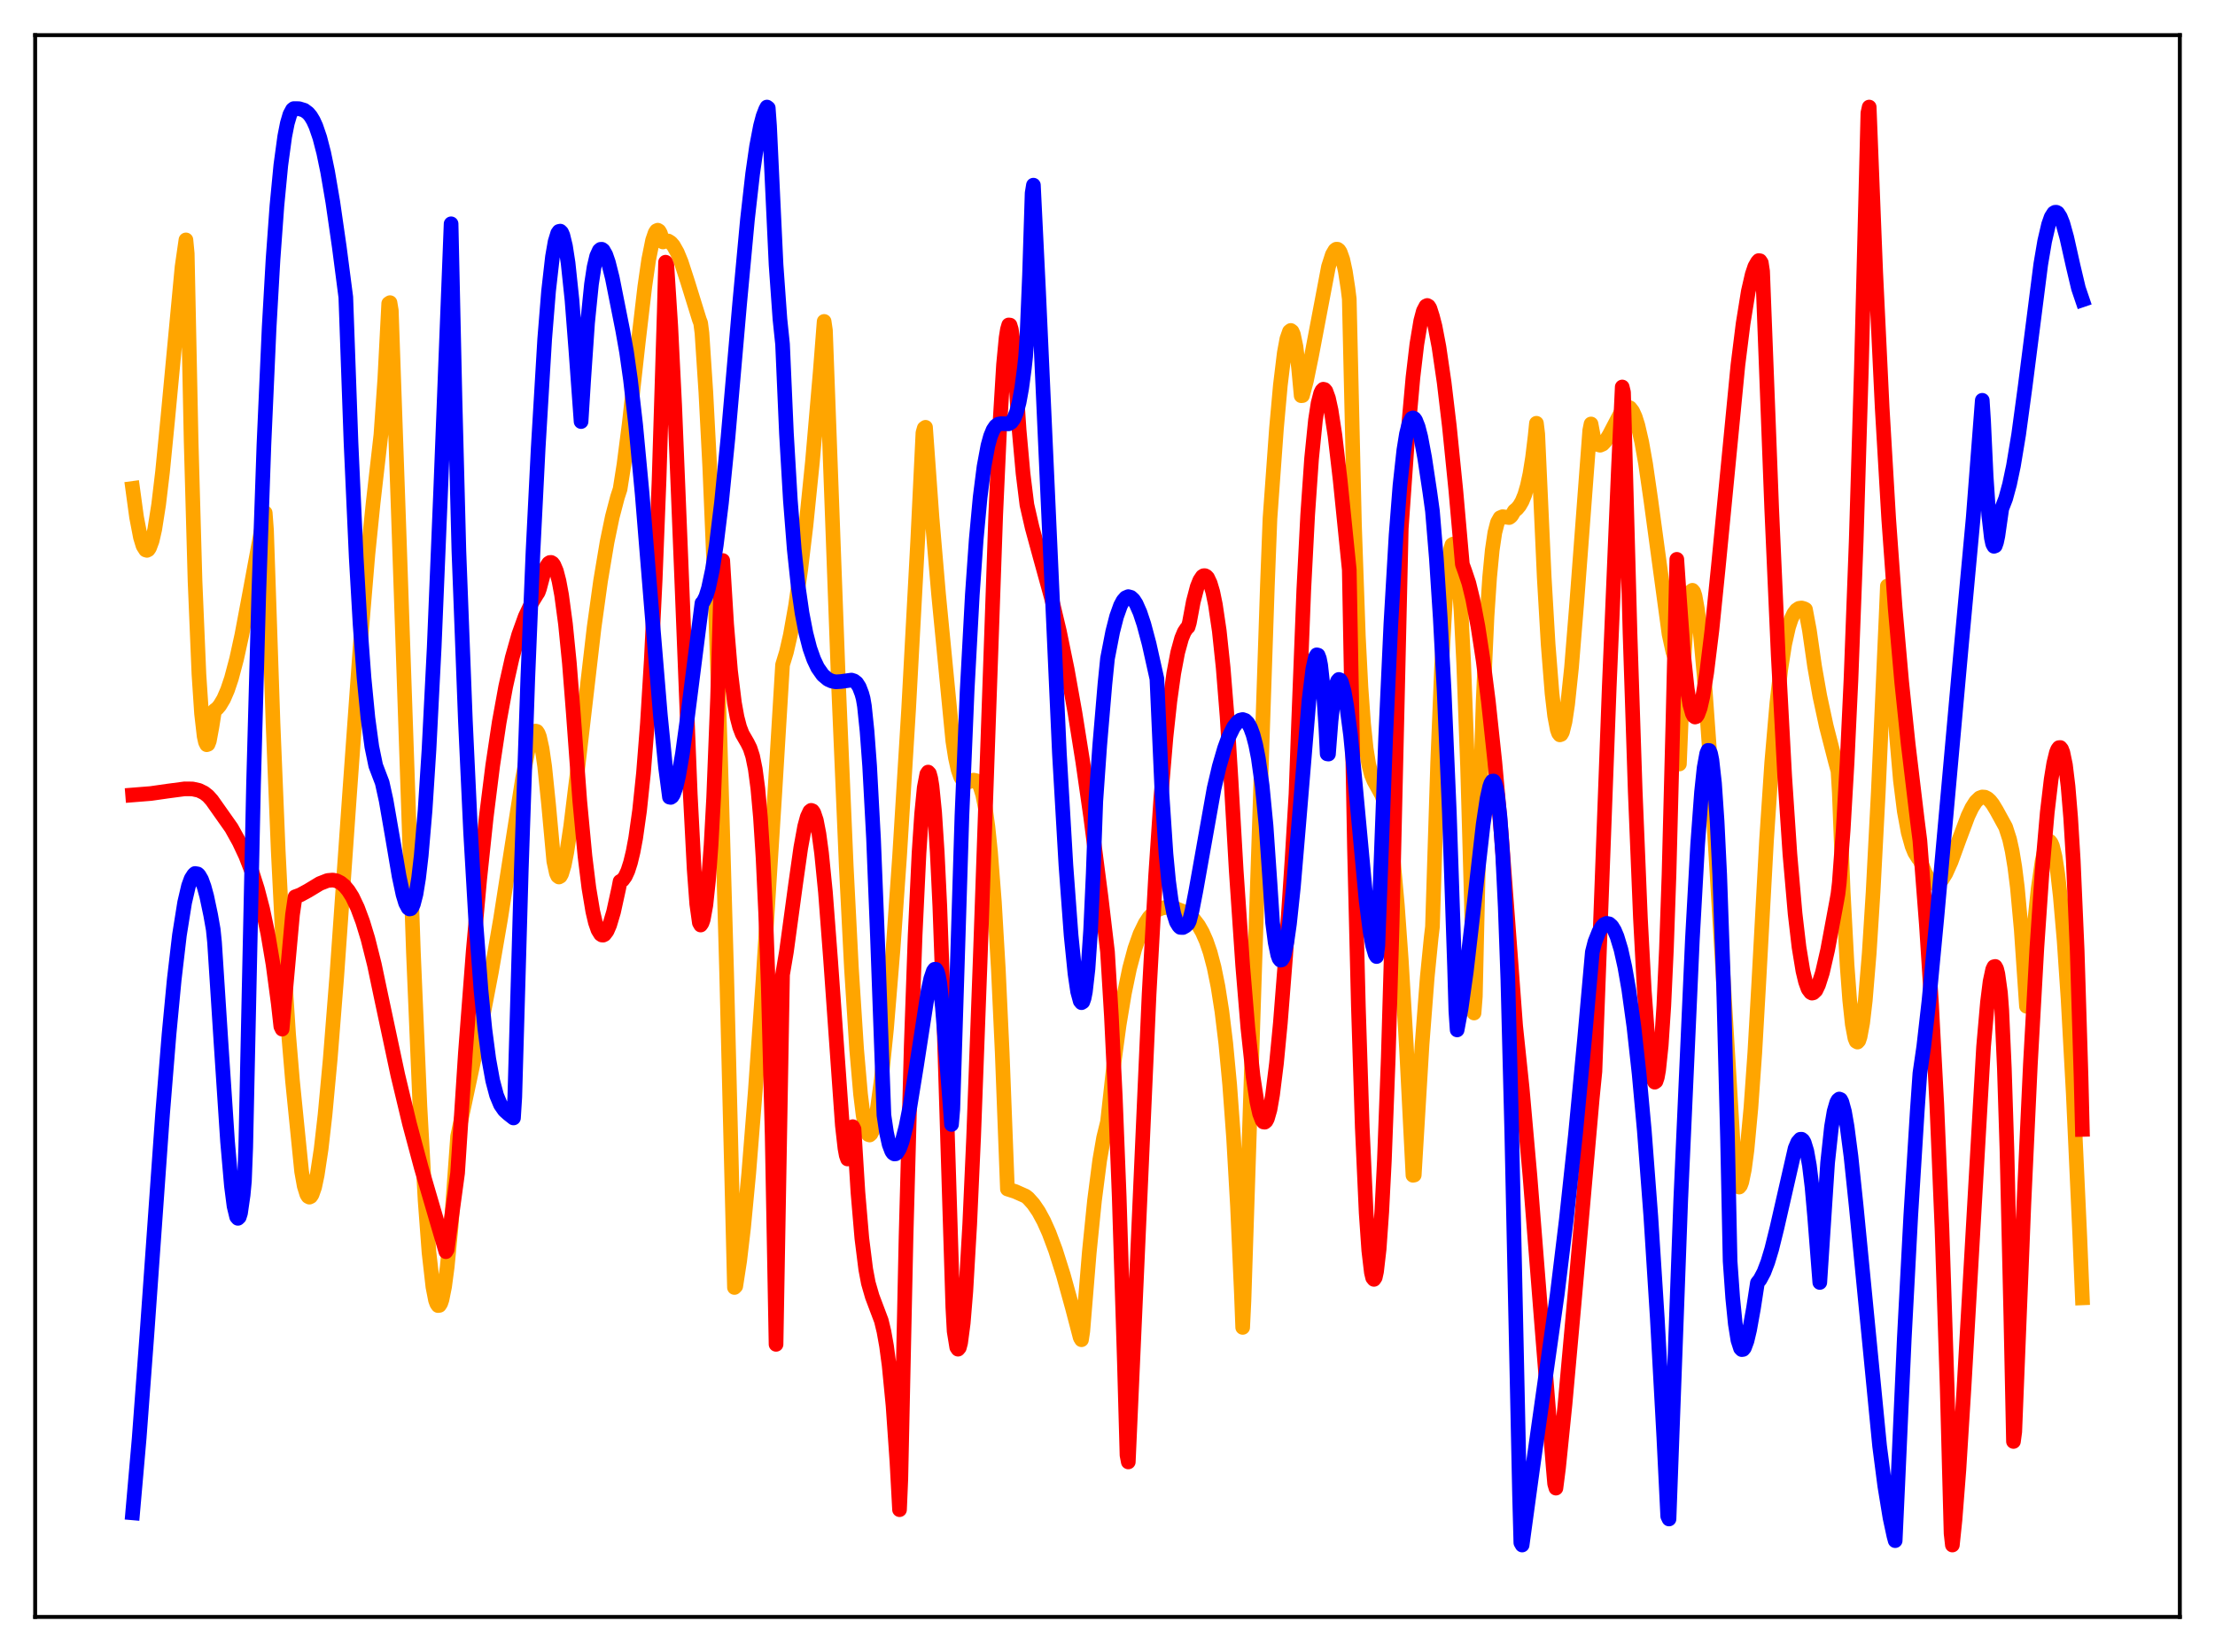 <?xml version="1.0" encoding="utf-8" standalone="no"?>
<!DOCTYPE svg PUBLIC "-//W3C//DTD SVG 1.1//EN"
  "http://www.w3.org/Graphics/SVG/1.1/DTD/svg11.dtd">
<svg xmlns:xlink="http://www.w3.org/1999/xlink" width="453.6pt" height="338.4pt" viewBox="0 0 453.6 338.4" xmlns="http://www.w3.org/2000/svg" version="1.1">
 <defs>
  <style type="text/css">*{stroke-linejoin: round; stroke-linecap: butt}</style>
 </defs>
 <g id="figure_1">
  <g id="patch_1">
   <path d="M 0 338.4 
L 453.6 338.4 
L 453.6 0 
L 0 0 
z
" style="fill: #ffffff"/>
  </g>
  <g id="axes_1">
   <g id="patch_2">
    <path d="M 7.2 331.2 
L 446.4 331.2 
L 446.4 7.2 
L 7.2 7.2 
z
" style="fill: #ffffff"/>
   </g>
   <g id="matplotlib.axis_1"/>
   <g id="matplotlib.axis_2"/>
   <g id="line2d_1">
    <path d="M 27.164 100.043 
L 27.962 105.91 
L 28.761 110.065 
L 29.293 111.814 
L 29.825 112.651 
L 30.092 112.734 
L 30.358 112.595 
L 30.624 112.201 
L 31.156 110.76 
L 31.689 108.426 
L 32.487 103.351 
L 33.286 96.65 
L 34.351 85.792 
L 37.279 54.68 
L 38.077 49.139 
L 38.343 51.925 
L 39.142 90.477 
L 39.94 119.042 
L 40.739 138.12 
L 41.271 146.145 
L 41.804 150.802 
L 42.07 152.013 
L 42.336 152.544 
L 42.602 152.448 
L 42.868 151.775 
L 43.401 148.882 
L 43.933 145.533 
L 44.465 145.132 
L 44.998 144.508 
L 45.796 143.175 
L 46.595 141.327 
L 47.393 138.954 
L 48.458 134.949 
L 49.523 130.076 
L 51.12 121.584 
L 53.516 108.629 
L 54.314 105.051 
L 54.58 108.609 
L 55.911 148.144 
L 56.976 174.282 
L 58.041 195.454 
L 59.105 211.916 
L 59.904 221.419 
L 61.767 239.97 
L 62.3 242.939 
L 62.832 244.661 
L 63.098 245.08 
L 63.364 245.218 
L 63.631 245.088 
L 63.897 244.698 
L 64.429 243.183 
L 64.961 240.667 
L 65.76 235.376 
L 66.559 228.386 
L 67.623 216.956 
L 68.954 200.131 
L 71.616 162.225 
L 73.745 132.641 
L 75.343 113.535 
L 76.407 103.061 
L 78.004 89.066 
L 78.803 77.611 
L 79.601 62.171 
L 79.868 61.993 
L 80.134 63.588 
L 81.731 109.449 
L 84.659 195.014 
L 85.99 226.502 
L 87.055 245.905 
L 87.853 256.541 
L 88.652 263.601 
L 89.184 266.321 
L 89.45 267.053 
L 89.716 267.426 
L 89.983 267.386 
L 90.249 266.983 
L 90.515 266.193 
L 91.047 263.543 
L 91.58 259.528 
L 92.378 251.211 
L 93.443 236.49 
L 93.709 232.77 
L 98.5 210.241 
L 100.63 199.121 
L 102.493 188.302 
L 104.889 172.965 
L 107.018 159.439 
L 108.083 153.902 
L 108.881 150.983 
L 109.414 149.934 
L 109.68 149.747 
L 109.946 149.82 
L 110.212 150.216 
L 110.479 150.917 
L 111.011 153.33 
L 111.543 157.001 
L 112.342 164.771 
L 113.407 176.399 
L 113.939 178.86 
L 114.205 179.443 
L 114.471 179.643 
L 114.737 179.493 
L 115.004 179.026 
L 115.536 177.261 
L 116.068 174.576 
L 116.867 169.268 
L 118.198 158.391 
L 121.658 128.572 
L 122.989 118.987 
L 124.32 111.029 
L 125.385 105.887 
L 126.449 101.829 
L 126.982 100.2 
L 127.78 95.152 
L 128.845 86.862 
L 130.708 70.113 
L 132.039 58.75 
L 132.838 53.204 
L 133.636 49.221 
L 134.169 47.67 
L 134.435 47.274 
L 134.701 47.151 
L 134.967 47.313 
L 135.233 47.773 
L 135.766 49.564 
L 136.298 49.321 
L 136.831 49.362 
L 137.363 49.69 
L 137.895 50.301 
L 138.694 51.715 
L 139.492 53.651 
L 140.823 57.751 
L 143.219 65.482 
L 143.485 66.17 
L 143.751 68.218 
L 144.55 80.374 
L 145.348 95.708 
L 146.413 121.159 
L 147.478 152.401 
L 148.809 199.443 
L 150.406 263.724 
L 150.672 263.454 
L 151.471 258.29 
L 152.269 251.495 
L 153.334 240.314 
L 154.665 223.606 
L 156.262 200.648 
L 158.657 162.637 
L 160.255 136.183 
L 161.053 133.565 
L 161.852 130.073 
L 162.916 124.085 
L 163.981 116.613 
L 165.046 107.69 
L 166.377 94.57 
L 167.974 76.102 
L 168.772 65.837 
L 169.039 67.67 
L 171.7 139.814 
L 173.297 177.395 
L 174.362 198.322 
L 175.427 214.938 
L 176.225 224.097 
L 176.758 228.449 
L 177.29 231.187 
L 177.556 231.969 
L 177.823 232.396 
L 178.089 232.485 
L 178.355 232.257 
L 178.621 231.729 
L 179.153 229.846 
L 179.686 226.977 
L 180.484 221.098 
L 181.549 210.698 
L 182.88 194.462 
L 184.211 175.528 
L 186.074 145.252 
L 187.937 110.647 
L 189.002 88.65 
L 189.268 87.715 
L 189.535 87.524 
L 190.865 106.016 
L 192.196 121.625 
L 195.124 151.81 
L 195.657 155.212 
L 196.189 157.618 
L 196.721 159.161 
L 197.254 159.988 
L 197.786 160.253 
L 198.319 160.177 
L 199.383 159.795 
L 199.916 159.913 
L 200.182 160.137 
L 200.714 161.077 
L 201.247 162.805 
L 201.779 165.488 
L 202.311 169.337 
L 202.844 174.472 
L 203.642 184.79 
L 204.441 198.47 
L 205.239 215.66 
L 206.304 243.548 
L 207.901 244.06 
L 210.031 245.008 
L 210.563 245.43 
L 211.628 246.619 
L 212.692 248.18 
L 213.757 250.142 
L 214.822 252.523 
L 216.153 256.086 
L 217.75 261.149 
L 219.613 267.882 
L 221.21 273.986 
L 221.476 274.424 
L 221.743 272.671 
L 223.073 256.481 
L 224.138 245.908 
L 225.203 237.659 
L 226.001 233.049 
L 226.8 229.796 
L 228.131 217.723 
L 229.196 209.856 
L 230.26 203.455 
L 231.325 198.328 
L 232.39 194.341 
L 233.455 191.322 
L 234.519 189.135 
L 235.318 187.917 
L 236.383 186.829 
L 237.181 186.303 
L 237.98 185.992 
L 238.778 185.856 
L 239.843 185.905 
L 240.908 186.151 
L 242.505 186.797 
L 243.569 187.404 
L 244.368 188.17 
L 245.433 189.56 
L 246.231 190.959 
L 247.03 192.766 
L 247.828 195.095 
L 248.627 198.125 
L 249.425 202.066 
L 250.224 207.15 
L 251.023 213.71 
L 251.821 222.188 
L 252.62 233.096 
L 253.418 247.038 
L 254.217 264.913 
L 254.483 271.899 
L 254.749 266.353 
L 257.411 183.716 
L 259.54 120.016 
L 260.073 106.196 
L 261.404 87.741 
L 262.202 78.881 
L 263.001 72.297 
L 263.533 69.41 
L 264.065 67.893 
L 264.332 67.685 
L 264.598 67.881 
L 264.864 68.476 
L 265.396 70.988 
L 265.929 75.353 
L 266.461 81.054 
L 266.727 81.032 
L 267.526 78.054 
L 268.591 72.862 
L 272.051 54.633 
L 272.849 52.15 
L 273.382 51.244 
L 273.648 51.046 
L 273.914 51.049 
L 274.18 51.246 
L 274.447 51.649 
L 274.979 53.148 
L 275.511 55.597 
L 276.044 59.086 
L 276.31 61.232 
L 277.375 107.498 
L 278.173 130.324 
L 278.705 140.76 
L 279.238 148.206 
L 279.77 153.298 
L 280.303 156.614 
L 280.835 158.68 
L 281.367 159.96 
L 282.964 162.844 
L 283.497 164.461 
L 284.029 166.805 
L 284.561 169.976 
L 285.36 176.534 
L 286.159 185.411 
L 286.957 196.551 
L 288.022 214.565 
L 289.353 240.74 
L 289.619 240.688 
L 290.151 231.79 
L 291.216 213.979 
L 292.281 200.153 
L 293.079 192.101 
L 293.345 189.847 
L 294.41 156.271 
L 295.209 136.77 
L 296.007 122.562 
L 296.54 116.189 
L 297.072 112.475 
L 297.338 111.591 
L 297.604 111.433 
L 297.871 111.957 
L 298.137 113.163 
L 298.669 117.76 
L 299.201 125.217 
L 299.734 135.683 
L 300.532 156.945 
L 301.331 184.994 
L 301.863 207.501 
L 302.129 204.106 
L 302.928 169.105 
L 303.727 143.653 
L 304.525 126.198 
L 305.057 118.226 
L 305.59 112.67 
L 306.122 109.085 
L 306.655 107.016 
L 307.187 106.058 
L 307.719 105.83 
L 309.05 106.018 
L 309.316 105.855 
L 309.583 105.552 
L 310.115 104.648 
L 310.647 104.216 
L 311.18 103.574 
L 311.712 102.646 
L 312.244 101.346 
L 312.777 99.519 
L 313.309 97.053 
L 313.841 93.731 
L 314.374 89.334 
L 314.64 86.698 
L 314.906 88.896 
L 316.237 118.318 
L 317.036 131.984 
L 317.834 142.053 
L 318.367 146.616 
L 318.899 149.431 
L 319.165 150.179 
L 319.431 150.526 
L 319.697 150.43 
L 319.964 149.962 
L 320.496 147.822 
L 321.028 144.271 
L 321.827 136.691 
L 322.892 123.511 
L 325.553 88.169 
L 325.82 86.842 
L 326.352 89.659 
L 326.618 90.478 
L 327.151 91.048 
L 327.683 91.195 
L 328.215 90.961 
L 328.748 90.402 
L 329.546 89.092 
L 332.208 84.005 
L 332.74 83.489 
L 333.273 83.318 
L 333.805 83.551 
L 334.337 84.237 
L 334.87 85.41 
L 335.402 87.088 
L 336.201 90.545 
L 336.999 95.039 
L 338.064 102.407 
L 341.791 129.881 
L 342.589 133.524 
L 343.121 135.06 
L 343.388 140.065 
L 343.92 156.491 
L 344.719 136.909 
L 345.251 128.478 
L 345.783 123.371 
L 346.316 121.113 
L 346.582 120.91 
L 346.848 121.231 
L 347.114 122.05 
L 347.647 124.996 
L 348.179 129.435 
L 348.977 138.298 
L 350.042 153.164 
L 351.639 179.239 
L 355.1 237.38 
L 355.366 241.336 
L 355.632 242.566 
L 355.898 243.052 
L 356.164 243.153 
L 356.431 242.821 
L 356.697 242.102 
L 357.229 239.528 
L 357.761 235.506 
L 358.56 226.937 
L 359.359 215.643 
L 360.157 201.612 
L 361.754 172.205 
L 362.819 156.228 
L 363.884 143.923 
L 364.682 137.029 
L 365.481 131.951 
L 366.279 128.416 
L 366.812 126.8 
L 367.344 125.657 
L 367.876 124.964 
L 368.409 124.606 
L 368.941 124.53 
L 369.473 124.684 
L 369.74 124.83 
L 370.538 129.091 
L 371.603 136.509 
L 372.668 142.56 
L 373.999 148.743 
L 375.862 156 
L 376.394 157.946 
L 376.66 162.351 
L 377.459 182.699 
L 378.257 197.717 
L 378.79 204.853 
L 379.322 209.818 
L 379.855 212.643 
L 380.121 213.302 
L 380.387 213.455 
L 380.653 213.165 
L 380.919 212.366 
L 381.452 209.488 
L 381.984 204.945 
L 382.783 195.319 
L 383.581 182.736 
L 384.646 162.276 
L 386.243 126.354 
L 386.509 120.031 
L 386.775 120.088 
L 387.574 137.797 
L 388.372 150.639 
L 389.171 159.815 
L 389.969 166.178 
L 390.768 170.498 
L 391.567 173.347 
L 392.099 174.636 
L 392.897 175.893 
L 393.164 176.131 
L 394.228 178.784 
L 395.027 180.148 
L 395.559 180.731 
L 396.092 181 
L 396.624 180.988 
L 397.156 180.707 
L 397.689 180.171 
L 398.487 178.894 
L 399.552 176.51 
L 401.149 172.124 
L 403.012 167.146 
L 403.811 165.465 
L 404.609 164.209 
L 405.408 163.442 
L 405.94 163.246 
L 406.473 163.284 
L 407.005 163.55 
L 407.537 164.032 
L 408.07 164.709 
L 408.868 166.025 
L 410.732 169.429 
L 411.53 171.912 
L 412.063 174.326 
L 412.595 177.557 
L 413.127 181.778 
L 413.926 190.503 
L 414.991 206.122 
L 415.257 205.266 
L 416.588 189.572 
L 417.386 182.054 
L 418.185 176.478 
L 418.717 174.005 
L 419.249 172.597 
L 419.516 172.335 
L 419.782 172.343 
L 420.048 172.676 
L 420.314 173.296 
L 420.847 175.47 
L 421.379 178.879 
L 421.911 183.522 
L 422.71 192.765 
L 423.508 204.591 
L 424.573 223.997 
L 425.904 253.079 
L 426.436 265.847 
L 426.436 265.847 
" clip-path="url(#pf6403d9fa2)" style="fill: none; stroke: #ffa500; stroke-width: 3; stroke-linecap: square"/>
   </g>
   <g id="line2d_2">
    <path d="M 27.164 162.837 
L 30.89 162.538 
L 34.351 162.043 
L 37.811 161.584 
L 39.408 161.601 
L 40.739 161.892 
L 41.804 162.413 
L 42.602 163.043 
L 43.401 163.934 
L 47.393 169.592 
L 48.991 172.463 
L 50.321 175.303 
L 51.652 178.74 
L 52.717 182.098 
L 53.782 186.18 
L 54.847 191.22 
L 55.911 197.528 
L 56.976 205.49 
L 57.508 210.246 
L 57.775 210.8 
L 59.904 187.348 
L 60.436 183.696 
L 61.501 183.301 
L 63.098 182.43 
L 65.494 180.979 
L 67.091 180.355 
L 68.156 180.263 
L 68.954 180.416 
L 69.753 180.824 
L 70.551 181.478 
L 71.35 182.444 
L 72.148 183.707 
L 73.213 185.942 
L 74.278 188.802 
L 75.343 192.298 
L 76.673 197.6 
L 78.004 203.936 
L 81.465 220.191 
L 83.86 230.186 
L 86.256 239.134 
L 89.716 250.971 
L 91.313 256.387 
L 91.58 255.944 
L 93.709 240.27 
L 95.306 215.7 
L 96.903 194.849 
L 98.234 180.074 
L 99.565 167.462 
L 100.896 156.823 
L 102.227 147.95 
L 103.558 140.647 
L 104.889 134.723 
L 106.22 130.008 
L 107.551 126.309 
L 108.881 123.485 
L 109.946 121.728 
L 110.212 121.337 
L 110.479 120.585 
L 111.277 117.595 
L 111.809 116.208 
L 112.342 115.389 
L 112.608 115.213 
L 112.874 115.203 
L 113.14 115.365 
L 113.407 115.707 
L 113.939 116.956 
L 114.471 118.996 
L 115.004 121.869 
L 115.802 127.813 
L 116.601 135.825 
L 117.399 146.016 
L 118.73 164.103 
L 119.795 175.381 
L 120.593 181.876 
L 121.392 186.676 
L 121.924 188.943 
L 122.457 190.486 
L 122.989 191.343 
L 123.255 191.525 
L 123.521 191.544 
L 123.788 191.408 
L 124.32 190.703 
L 124.852 189.469 
L 125.651 186.785 
L 126.716 181.926 
L 126.982 180.546 
L 127.514 180.253 
L 128.047 179.517 
L 128.579 178.363 
L 129.111 176.702 
L 129.644 174.499 
L 130.176 171.666 
L 130.975 166.023 
L 131.773 158.381 
L 132.572 148.276 
L 133.37 135.256 
L 134.169 118.791 
L 134.967 98.318 
L 136.032 63.775 
L 136.298 53.706 
L 136.564 54.375 
L 137.363 66.798 
L 138.161 82.99 
L 139.492 115.785 
L 141.356 162.69 
L 142.154 178.066 
L 142.687 185.204 
L 143.219 189.008 
L 143.485 189.477 
L 143.751 189.097 
L 144.017 188.325 
L 144.55 185.393 
L 145.082 180.398 
L 145.615 173.132 
L 146.147 163.335 
L 146.945 143.054 
L 147.744 115.73 
L 148.01 114.814 
L 148.809 127.909 
L 149.607 137.468 
L 150.406 143.978 
L 150.938 146.901 
L 151.471 148.945 
L 152.003 150.331 
L 153.068 152.178 
L 153.6 153.253 
L 154.132 154.896 
L 154.665 157.508 
L 155.197 161.526 
L 155.729 167.427 
L 156.262 175.727 
L 156.794 186.985 
L 157.327 201.9 
L 158.125 232.527 
L 158.924 275.369 
L 160.255 199.644 
L 161.053 194.926 
L 162.916 181.19 
L 163.981 173.674 
L 164.78 169.301 
L 165.312 167.341 
L 165.844 166.189 
L 166.111 165.984 
L 166.377 166.079 
L 166.643 166.443 
L 167.175 168.022 
L 167.708 170.782 
L 168.24 174.727 
L 169.039 182.756 
L 170.103 196.731 
L 172.499 230.502 
L 173.031 235.195 
L 173.297 236.652 
L 173.564 237.399 
L 173.83 237.315 
L 174.096 236.248 
L 174.362 234.162 
L 174.628 230.78 
L 174.895 231.297 
L 175.693 244.232 
L 176.492 253.629 
L 177.29 259.996 
L 177.823 262.811 
L 178.621 265.575 
L 180.484 270.519 
L 181.017 272.73 
L 181.549 275.709 
L 182.081 279.676 
L 182.88 287.906 
L 183.679 299.421 
L 184.211 309.237 
L 184.477 303.014 
L 185.542 253.425 
L 186.607 214.212 
L 187.405 191.578 
L 188.204 174.713 
L 188.736 166.715 
L 189.268 161.316 
L 189.801 158.544 
L 190.067 158.146 
L 190.333 158.433 
L 190.599 159.4 
L 190.865 161.025 
L 191.398 166.386 
L 191.93 174.589 
L 192.463 185.676 
L 193.261 207.874 
L 195.124 267.773 
L 195.391 272.686 
L 195.923 275.966 
L 196.189 276.36 
L 196.455 276.048 
L 196.721 275.059 
L 197.254 271.019 
L 197.786 264.558 
L 198.585 250.772 
L 199.383 232.974 
L 200.714 197.036 
L 203.908 105.485 
L 204.707 87.821 
L 205.505 74.717 
L 206.038 69.143 
L 206.304 67.481 
L 206.57 66.56 
L 206.836 66.589 
L 207.103 67.466 
L 207.369 69.295 
L 207.635 72.188 
L 208.7 88.061 
L 209.498 96.937 
L 210.297 103.401 
L 211.361 108.044 
L 212.959 113.905 
L 215.354 122.595 
L 216.951 129.309 
L 218.548 137.099 
L 220.145 146.028 
L 221.743 156.084 
L 223.34 167.211 
L 225.469 183.694 
L 226.8 194.957 
L 227.599 208.15 
L 228.397 224.675 
L 229.196 245.119 
L 230.26 279.062 
L 230.793 298.078 
L 231.059 299.457 
L 235.318 203.647 
L 236.649 179.497 
L 237.713 163.624 
L 238.778 150.988 
L 239.577 143.596 
L 240.375 137.884 
L 241.174 133.653 
L 241.972 130.757 
L 242.505 129.467 
L 243.037 128.658 
L 243.303 128.434 
L 243.569 127.538 
L 244.368 123.259 
L 245.167 120.208 
L 245.699 118.876 
L 246.231 118.078 
L 246.497 117.917 
L 246.764 117.916 
L 247.03 118.053 
L 247.296 118.332 
L 247.828 119.458 
L 248.361 121.246 
L 248.893 123.833 
L 249.692 129.23 
L 250.49 136.805 
L 251.289 146.749 
L 252.087 159.598 
L 253.152 178.206 
L 254.483 197.764 
L 255.548 210.573 
L 256.612 220.493 
L 257.411 225.733 
L 257.943 228.118 
L 258.476 229.498 
L 258.742 229.826 
L 259.008 229.86 
L 259.274 229.637 
L 259.54 229.142 
L 260.073 227.284 
L 260.605 224.237 
L 261.404 217.813 
L 262.202 209.497 
L 263.267 195.955 
L 264.598 175.942 
L 265.396 162.679 
L 265.929 148.164 
L 266.993 120.885 
L 267.792 105.474 
L 268.591 93.962 
L 269.389 86.041 
L 269.921 82.6 
L 270.454 80.525 
L 270.72 79.988 
L 270.986 79.726 
L 271.252 79.787 
L 271.519 80.106 
L 272.051 81.565 
L 272.583 83.993 
L 273.382 89.192 
L 274.447 98.352 
L 276.31 116.701 
L 277.375 173.703 
L 278.173 206.08 
L 278.972 230.954 
L 279.77 248.451 
L 280.303 256.136 
L 280.835 260.642 
L 281.101 261.739 
L 281.367 262.062 
L 281.633 261.658 
L 281.9 260.442 
L 282.432 255.827 
L 282.964 248.262 
L 283.497 237.787 
L 284.295 216.656 
L 285.094 189.225 
L 286.159 143.093 
L 286.957 108.249 
L 288.288 89.211 
L 289.353 77.292 
L 290.151 70.507 
L 290.95 65.715 
L 291.482 63.709 
L 292.015 62.697 
L 292.281 62.569 
L 292.547 62.72 
L 292.813 63.135 
L 293.345 64.803 
L 293.878 66.866 
L 294.676 71.05 
L 295.741 78.343 
L 296.806 87.299 
L 298.137 100.472 
L 299.468 115.583 
L 300 117.063 
L 300.799 119.447 
L 301.597 122.725 
L 302.662 128.318 
L 303.727 135.276 
L 304.791 143.622 
L 306.122 156.074 
L 307.453 170.982 
L 308.784 188.567 
L 310.381 210.138 
L 311.712 222.84 
L 313.309 240.845 
L 315.705 271.12 
L 318.1 300.881 
L 318.367 303.922 
L 318.633 304.82 
L 319.165 300.674 
L 320.496 287.605 
L 322.359 266.925 
L 326.086 224.826 
L 326.618 219.473 
L 329.546 140.864 
L 331.409 96.481 
L 332.208 79.265 
L 332.474 80.355 
L 333.805 129.732 
L 334.87 162.116 
L 335.935 188.054 
L 336.733 203.022 
L 337.532 213.879 
L 338.064 218.626 
L 338.596 221.22 
L 338.863 221.669 
L 339.129 221.483 
L 339.395 220.687 
L 339.661 219.205 
L 340.193 214.145 
L 340.726 206.024 
L 341.258 194.445 
L 341.791 179.102 
L 342.589 148.051 
L 343.388 114.57 
L 343.92 122.437 
L 344.719 133.546 
L 345.517 141.085 
L 346.049 144.3 
L 346.582 146.193 
L 346.848 146.676 
L 347.114 146.869 
L 347.38 146.785 
L 347.647 146.438 
L 348.179 145.008 
L 348.711 142.686 
L 349.51 137.766 
L 350.575 129.076 
L 351.905 115.93 
L 355.898 74.8 
L 356.963 66.287 
L 358.028 59.68 
L 358.826 56.21 
L 359.359 54.617 
L 359.891 53.676 
L 360.157 53.376 
L 360.423 53.413 
L 360.689 53.819 
L 360.956 55.576 
L 362.819 104.22 
L 364.15 134.161 
L 365.481 159.023 
L 366.545 174.942 
L 367.61 187.154 
L 368.409 193.991 
L 369.207 198.871 
L 369.74 201.086 
L 370.272 202.576 
L 370.804 203.281 
L 371.071 203.426 
L 371.337 203.361 
L 371.869 202.859 
L 372.401 201.742 
L 373.2 199.243 
L 374.265 194.623 
L 376.128 184.604 
L 376.394 183.098 
L 376.66 180.809 
L 377.459 169.979 
L 378.257 156.183 
L 379.056 139.139 
L 380.121 110.84 
L 381.185 75.488 
L 382.516 23.138 
L 382.783 21.927 
L 384.113 55.667 
L 385.444 83.547 
L 386.775 106.233 
L 388.106 124.611 
L 389.437 139.688 
L 390.768 152.422 
L 392.631 167.969 
L 393.164 172.165 
L 394.495 189.426 
L 395.559 205.848 
L 396.624 226.107 
L 397.689 251.702 
L 398.753 284.218 
L 399.552 314.108 
L 399.818 316.473 
L 400.351 311.35 
L 401.149 301.159 
L 402.214 284.006 
L 406.207 214.397 
L 407.005 205.301 
L 407.537 201.05 
L 408.07 198.562 
L 408.336 198.018 
L 408.602 197.961 
L 408.868 198.43 
L 409.135 199.502 
L 409.667 203.344 
L 409.933 206.881 
L 410.465 218.866 
L 410.998 235.68 
L 411.796 269.741 
L 412.329 295.263 
L 412.595 293.277 
L 414.458 246.664 
L 415.789 218.075 
L 417.12 194.18 
L 418.185 178.626 
L 419.249 166.413 
L 420.048 159.629 
L 420.58 156.351 
L 421.113 154.153 
L 421.379 153.491 
L 421.645 153.14 
L 421.911 153.115 
L 422.177 153.437 
L 422.444 154.123 
L 422.976 156.682 
L 423.508 161.065 
L 424.041 167.491 
L 424.573 176.211 
L 425.372 194.609 
L 426.17 220.631 
L 426.436 231.344 
L 426.436 231.344 
" clip-path="url(#pf6403d9fa2)" style="fill: none; stroke: #ff0000; stroke-width: 3; stroke-linecap: square"/>
   </g>
   <g id="line2d_3">
    <path d="M 27.164 309.881 
L 28.495 294.665 
L 30.092 273.247 
L 33.286 228.261 
L 34.617 211.815 
L 35.681 200.624 
L 36.746 191.534 
L 37.811 184.866 
L 38.609 181.448 
L 39.142 179.992 
L 39.674 179.161 
L 39.94 178.921 
L 40.473 179.01 
L 40.739 179.249 
L 41.271 180.165 
L 41.804 181.642 
L 42.336 183.595 
L 43.135 187.384 
L 43.667 190.391 
L 43.933 193.003 
L 45.264 213.671 
L 46.595 233.791 
L 47.393 242.907 
L 47.926 247.05 
L 48.458 249.252 
L 48.724 249.56 
L 48.991 249.313 
L 49.257 248.483 
L 49.789 244.784 
L 50.055 241.948 
L 50.321 235.051 
L 51.919 160.692 
L 52.983 121.908 
L 54.048 91.108 
L 55.113 67.152 
L 55.911 53.138 
L 56.71 42.134 
L 57.508 33.833 
L 58.307 27.952 
L 58.839 25.248 
L 59.372 23.434 
L 59.904 22.445 
L 60.17 22.241 
L 61.235 22.254 
L 62.3 22.58 
L 63.098 23.175 
L 63.631 23.814 
L 64.163 24.703 
L 64.695 25.872 
L 65.494 28.211 
L 66.292 31.302 
L 67.091 35.155 
L 68.156 41.395 
L 69.487 50.631 
L 70.817 60.873 
L 71.882 90.699 
L 72.947 114.163 
L 73.745 127.964 
L 74.544 138.797 
L 75.343 147.034 
L 76.141 152.94 
L 76.94 156.822 
L 78.271 160.323 
L 79.069 163.943 
L 80.4 171.636 
L 81.731 179.485 
L 82.529 183.227 
L 83.062 184.987 
L 83.594 185.995 
L 83.86 186.185 
L 84.127 186.134 
L 84.393 185.794 
L 84.659 185.191 
L 85.191 183.131 
L 85.724 179.854 
L 86.256 175.291 
L 87.055 165.944 
L 87.853 153.549 
L 88.918 132.588 
L 90.249 100.368 
L 92.378 45.842 
L 93.177 81.951 
L 93.975 112.869 
L 95.306 147.649 
L 96.371 170.422 
L 97.436 188.733 
L 98.5 202.828 
L 99.299 210.849 
L 100.097 216.937 
L 100.896 221.345 
L 101.695 224.357 
L 102.493 226.281 
L 103.292 227.439 
L 104.09 228.158 
L 105.155 228.996 
L 105.421 224.761 
L 106.752 178.164 
L 108.083 138.979 
L 109.148 113.033 
L 110.212 91.806 
L 111.543 69.468 
L 112.342 59.59 
L 113.14 52.569 
L 113.673 49.516 
L 114.205 47.771 
L 114.471 47.399 
L 114.737 47.344 
L 115.004 47.604 
L 115.27 48.217 
L 115.802 50.41 
L 116.335 53.853 
L 117.133 61.437 
L 117.932 71.714 
L 118.996 86.352 
L 119.529 77.781 
L 120.327 66.116 
L 121.126 58.203 
L 121.658 54.713 
L 122.191 52.461 
L 122.723 51.294 
L 122.989 51.069 
L 123.255 51.06 
L 123.521 51.248 
L 124.054 52.188 
L 124.586 53.73 
L 125.385 56.895 
L 126.449 62.254 
L 127.514 67.625 
L 128.313 72.125 
L 129.111 77.762 
L 130.176 87.042 
L 131.507 101.186 
L 133.37 124.015 
L 135.233 146.487 
L 136.298 157.207 
L 137.097 163.28 
L 137.363 163.338 
L 137.629 163.15 
L 137.895 162.728 
L 138.428 161.235 
L 138.96 158.966 
L 139.759 154.36 
L 140.823 146.596 
L 143.751 123.539 
L 144.017 123.264 
L 144.55 122.205 
L 145.082 120.503 
L 145.881 116.761 
L 146.679 111.684 
L 147.744 103.019 
L 149.075 89.671 
L 151.471 62.149 
L 153.068 44.966 
L 154.132 35.569 
L 154.931 30.002 
L 155.729 25.828 
L 156.262 23.812 
L 156.794 22.424 
L 157.06 21.927 
L 157.327 22.122 
L 157.593 25.804 
L 158.924 54.199 
L 159.722 65.385 
L 160.255 70.496 
L 161.053 88.799 
L 161.852 102.422 
L 162.65 112.547 
L 163.449 120.038 
L 164.247 125.581 
L 165.046 129.706 
L 165.844 132.803 
L 166.643 135.061 
L 167.441 136.752 
L 168.506 138.269 
L 169.571 139.163 
L 170.369 139.518 
L 171.168 139.664 
L 172.233 139.598 
L 174.362 139.302 
L 174.895 139.473 
L 175.427 139.886 
L 175.959 140.711 
L 176.492 142.102 
L 176.758 143.077 
L 177.024 144.63 
L 177.556 149.758 
L 178.089 156.912 
L 178.887 171.781 
L 179.686 191.792 
L 181.017 228.427 
L 181.549 232.007 
L 182.081 234.419 
L 182.614 235.828 
L 182.88 236.198 
L 183.146 236.367 
L 183.412 236.348 
L 183.679 236.153 
L 184.211 235.279 
L 184.743 233.826 
L 185.542 230.714 
L 186.34 226.67 
L 187.671 218.433 
L 190.067 202.935 
L 190.599 200.478 
L 191.132 198.894 
L 191.398 198.537 
L 191.664 198.553 
L 191.93 198.984 
L 192.196 199.913 
L 192.463 201.379 
L 192.995 206.374 
L 194.326 223.339 
L 194.858 230.33 
L 195.124 227.179 
L 196.988 167.174 
L 198.052 141.559 
L 199.117 121.821 
L 199.916 110.493 
L 200.714 101.879 
L 201.513 95.582 
L 202.311 91.279 
L 202.844 89.351 
L 203.376 88.05 
L 203.908 87.266 
L 204.441 86.886 
L 204.973 86.779 
L 206.57 86.812 
L 207.103 86.485 
L 207.635 85.748 
L 208.167 84.445 
L 208.7 82.418 
L 209.232 79.498 
L 209.764 75.513 
L 210.031 73.065 
L 210.297 69.104 
L 210.829 56.354 
L 211.361 39.555 
L 211.628 37.927 
L 212.692 59.819 
L 216.951 154.326 
L 218.282 177.213 
L 219.347 191.599 
L 220.145 199.477 
L 220.678 203.098 
L 221.21 205.063 
L 221.476 205.384 
L 221.743 205.221 
L 222.009 204.471 
L 222.275 203.113 
L 222.807 198.432 
L 223.34 190.587 
L 223.872 178.958 
L 224.404 164.13 
L 225.203 152.739 
L 226.268 140.163 
L 226.8 134.882 
L 227.865 129.397 
L 228.663 126.278 
L 229.462 124.042 
L 229.994 123.042 
L 230.527 122.44 
L 231.059 122.207 
L 231.591 122.355 
L 232.124 122.844 
L 232.656 123.668 
L 233.455 125.473 
L 234.253 127.881 
L 235.318 131.87 
L 236.915 139.03 
L 237.98 162.926 
L 238.778 174.927 
L 239.311 180.492 
L 239.843 184.461 
L 240.375 187.17 
L 240.908 188.868 
L 241.44 189.731 
L 241.706 189.961 
L 242.239 189.99 
L 242.771 189.689 
L 243.303 189.189 
L 243.569 188.665 
L 244.102 186.577 
L 244.9 182.456 
L 248.627 161.502 
L 249.692 156.97 
L 250.756 153.308 
L 251.555 151.103 
L 252.62 148.934 
L 253.418 147.898 
L 253.951 147.505 
L 254.483 147.382 
L 255.015 147.563 
L 255.548 148.088 
L 256.08 149.056 
L 256.612 150.512 
L 257.145 152.537 
L 257.677 155.231 
L 258.476 160.924 
L 259.274 169.162 
L 260.073 180.777 
L 260.605 188.962 
L 261.137 193.058 
L 261.67 195.614 
L 261.936 196.338 
L 262.202 196.676 
L 262.468 196.622 
L 262.735 196.224 
L 263.001 195.492 
L 263.533 192.973 
L 264.065 189.249 
L 264.864 181.726 
L 265.929 169.176 
L 268.058 143.486 
L 268.857 136.981 
L 269.389 134.575 
L 269.655 134.129 
L 269.921 134.197 
L 270.188 134.884 
L 270.454 136.221 
L 270.986 141.046 
L 271.519 149.067 
L 271.785 154.416 
L 272.051 154.458 
L 272.583 147.632 
L 273.116 142.944 
L 273.648 140.19 
L 273.914 139.475 
L 274.18 139.173 
L 274.447 139.266 
L 274.713 139.696 
L 275.245 141.559 
L 275.777 144.53 
L 276.576 150.603 
L 277.375 158.814 
L 279.77 184.572 
L 280.569 190.775 
L 281.101 193.707 
L 281.633 195.507 
L 281.9 195.935 
L 282.166 193.677 
L 283.763 151.033 
L 284.828 127.844 
L 285.892 109.675 
L 286.691 99.454 
L 287.489 92.181 
L 288.022 88.87 
L 288.554 86.737 
L 289.087 85.716 
L 289.353 85.597 
L 289.619 85.721 
L 289.885 86.077 
L 290.417 87.419 
L 290.95 89.488 
L 291.748 93.744 
L 292.813 100.817 
L 293.345 104.673 
L 294.144 114.337 
L 294.943 126.576 
L 295.741 141.554 
L 296.806 166.508 
L 297.871 198.048 
L 298.137 207.088 
L 298.403 210.965 
L 299.201 206.654 
L 300.266 199.094 
L 301.597 187.62 
L 303.727 168.887 
L 304.525 163.575 
L 305.057 161.168 
L 305.324 160.403 
L 305.59 160.009 
L 305.856 159.98 
L 306.122 160.395 
L 306.388 161.309 
L 306.655 162.715 
L 307.187 167.421 
L 307.719 174.943 
L 308.252 185.811 
L 308.784 200.608 
L 309.583 231.691 
L 311.18 306.182 
L 311.446 316.005 
L 311.712 316.473 
L 313.841 300.91 
L 318.899 265.111 
L 320.762 249.808 
L 322.625 232.456 
L 324.489 212.896 
L 326.086 195.016 
L 326.618 192.922 
L 327.417 190.906 
L 327.949 189.961 
L 328.481 189.369 
L 329.014 189.13 
L 329.546 189.239 
L 330.079 189.711 
L 330.611 190.581 
L 331.143 191.836 
L 331.942 194.47 
L 332.74 198.048 
L 333.539 202.614 
L 334.604 210.315 
L 335.668 219.944 
L 336.733 231.606 
L 338.064 249.146 
L 339.395 270.07 
L 340.726 294.39 
L 341.524 310.572 
L 341.791 311.143 
L 344.186 245.902 
L 346.582 192.317 
L 347.647 173.101 
L 348.445 162.283 
L 348.977 157.253 
L 349.51 154.328 
L 349.776 153.704 
L 350.042 153.728 
L 350.308 154.353 
L 350.575 155.669 
L 351.107 160.422 
L 351.639 168.237 
L 352.172 179.235 
L 352.97 202.138 
L 353.769 233.112 
L 354.301 258.327 
L 354.833 265.869 
L 355.366 271.178 
L 355.898 274.513 
L 356.431 276.174 
L 356.697 276.447 
L 356.963 276.407 
L 357.229 276.083 
L 357.761 274.649 
L 358.294 272.399 
L 359.092 267.961 
L 359.891 262.77 
L 360.423 262.1 
L 361.222 260.601 
L 362.02 258.512 
L 362.819 255.861 
L 363.884 251.553 
L 367.61 235.237 
L 368.143 233.972 
L 368.675 233.361 
L 368.941 233.351 
L 369.207 233.565 
L 369.473 234.023 
L 370.006 235.756 
L 370.538 238.719 
L 371.071 243.105 
L 371.603 249.092 
L 372.668 262.694 
L 374.265 238.193 
L 375.063 230.797 
L 375.596 227.659 
L 376.128 225.821 
L 376.394 225.339 
L 376.66 225.116 
L 376.927 225.228 
L 377.193 225.737 
L 377.725 227.691 
L 378.257 230.746 
L 379.056 236.874 
L 380.121 247.05 
L 384.912 296.162 
L 385.977 304.374 
L 387.041 310.888 
L 387.84 314.6 
L 388.106 315.581 
L 388.639 303.991 
L 389.969 274.192 
L 391.3 248.984 
L 392.631 227.509 
L 393.164 219.839 
L 393.962 214.344 
L 395.027 205 
L 396.624 188.118 
L 401.681 132.003 
L 404.077 106.122 
L 405.408 88.888 
L 405.94 81.994 
L 406.207 86.187 
L 406.739 97.629 
L 407.271 105.536 
L 407.804 110.188 
L 408.07 111.427 
L 408.336 111.904 
L 408.602 111.803 
L 408.868 111.037 
L 409.135 109.779 
L 409.933 104.195 
L 410.732 102.12 
L 411.53 99.188 
L 412.329 95.398 
L 413.393 88.973 
L 414.724 79.141 
L 417.919 54.125 
L 418.717 49.409 
L 419.516 45.984 
L 420.048 44.466 
L 420.58 43.633 
L 420.847 43.477 
L 421.113 43.473 
L 421.379 43.611 
L 421.911 44.433 
L 422.444 45.765 
L 423.242 48.643 
L 424.573 54.585 
L 425.638 59.067 
L 426.436 61.417 
L 426.436 61.417 
" clip-path="url(#pf6403d9fa2)" style="fill: none; stroke: #0000ff; stroke-width: 3; stroke-linecap: square"/>
   </g>
   <g id="patch_3">
    <path d="M 7.2 331.2 
L 7.2 7.2 
" style="fill: none; stroke: #000000; stroke-width: 0.8; stroke-linejoin: miter; stroke-linecap: square"/>
   </g>
   <g id="patch_4">
    <path d="M 446.4 331.2 
L 446.4 7.2 
" style="fill: none; stroke: #000000; stroke-width: 0.8; stroke-linejoin: miter; stroke-linecap: square"/>
   </g>
   <g id="patch_5">
    <path d="M 7.2 331.2 
L 446.4 331.2 
" style="fill: none; stroke: #000000; stroke-width: 0.8; stroke-linejoin: miter; stroke-linecap: square"/>
   </g>
   <g id="patch_6">
    <path d="M 7.2 7.2 
L 446.4 7.2 
" style="fill: none; stroke: #000000; stroke-width: 0.8; stroke-linejoin: miter; stroke-linecap: square"/>
   </g>
  </g>
 </g>
 <defs>
  <clipPath id="pf6403d9fa2">
   <rect x="7.2" y="7.2" width="439.2" height="324"/>
  </clipPath>
 </defs>
</svg>
